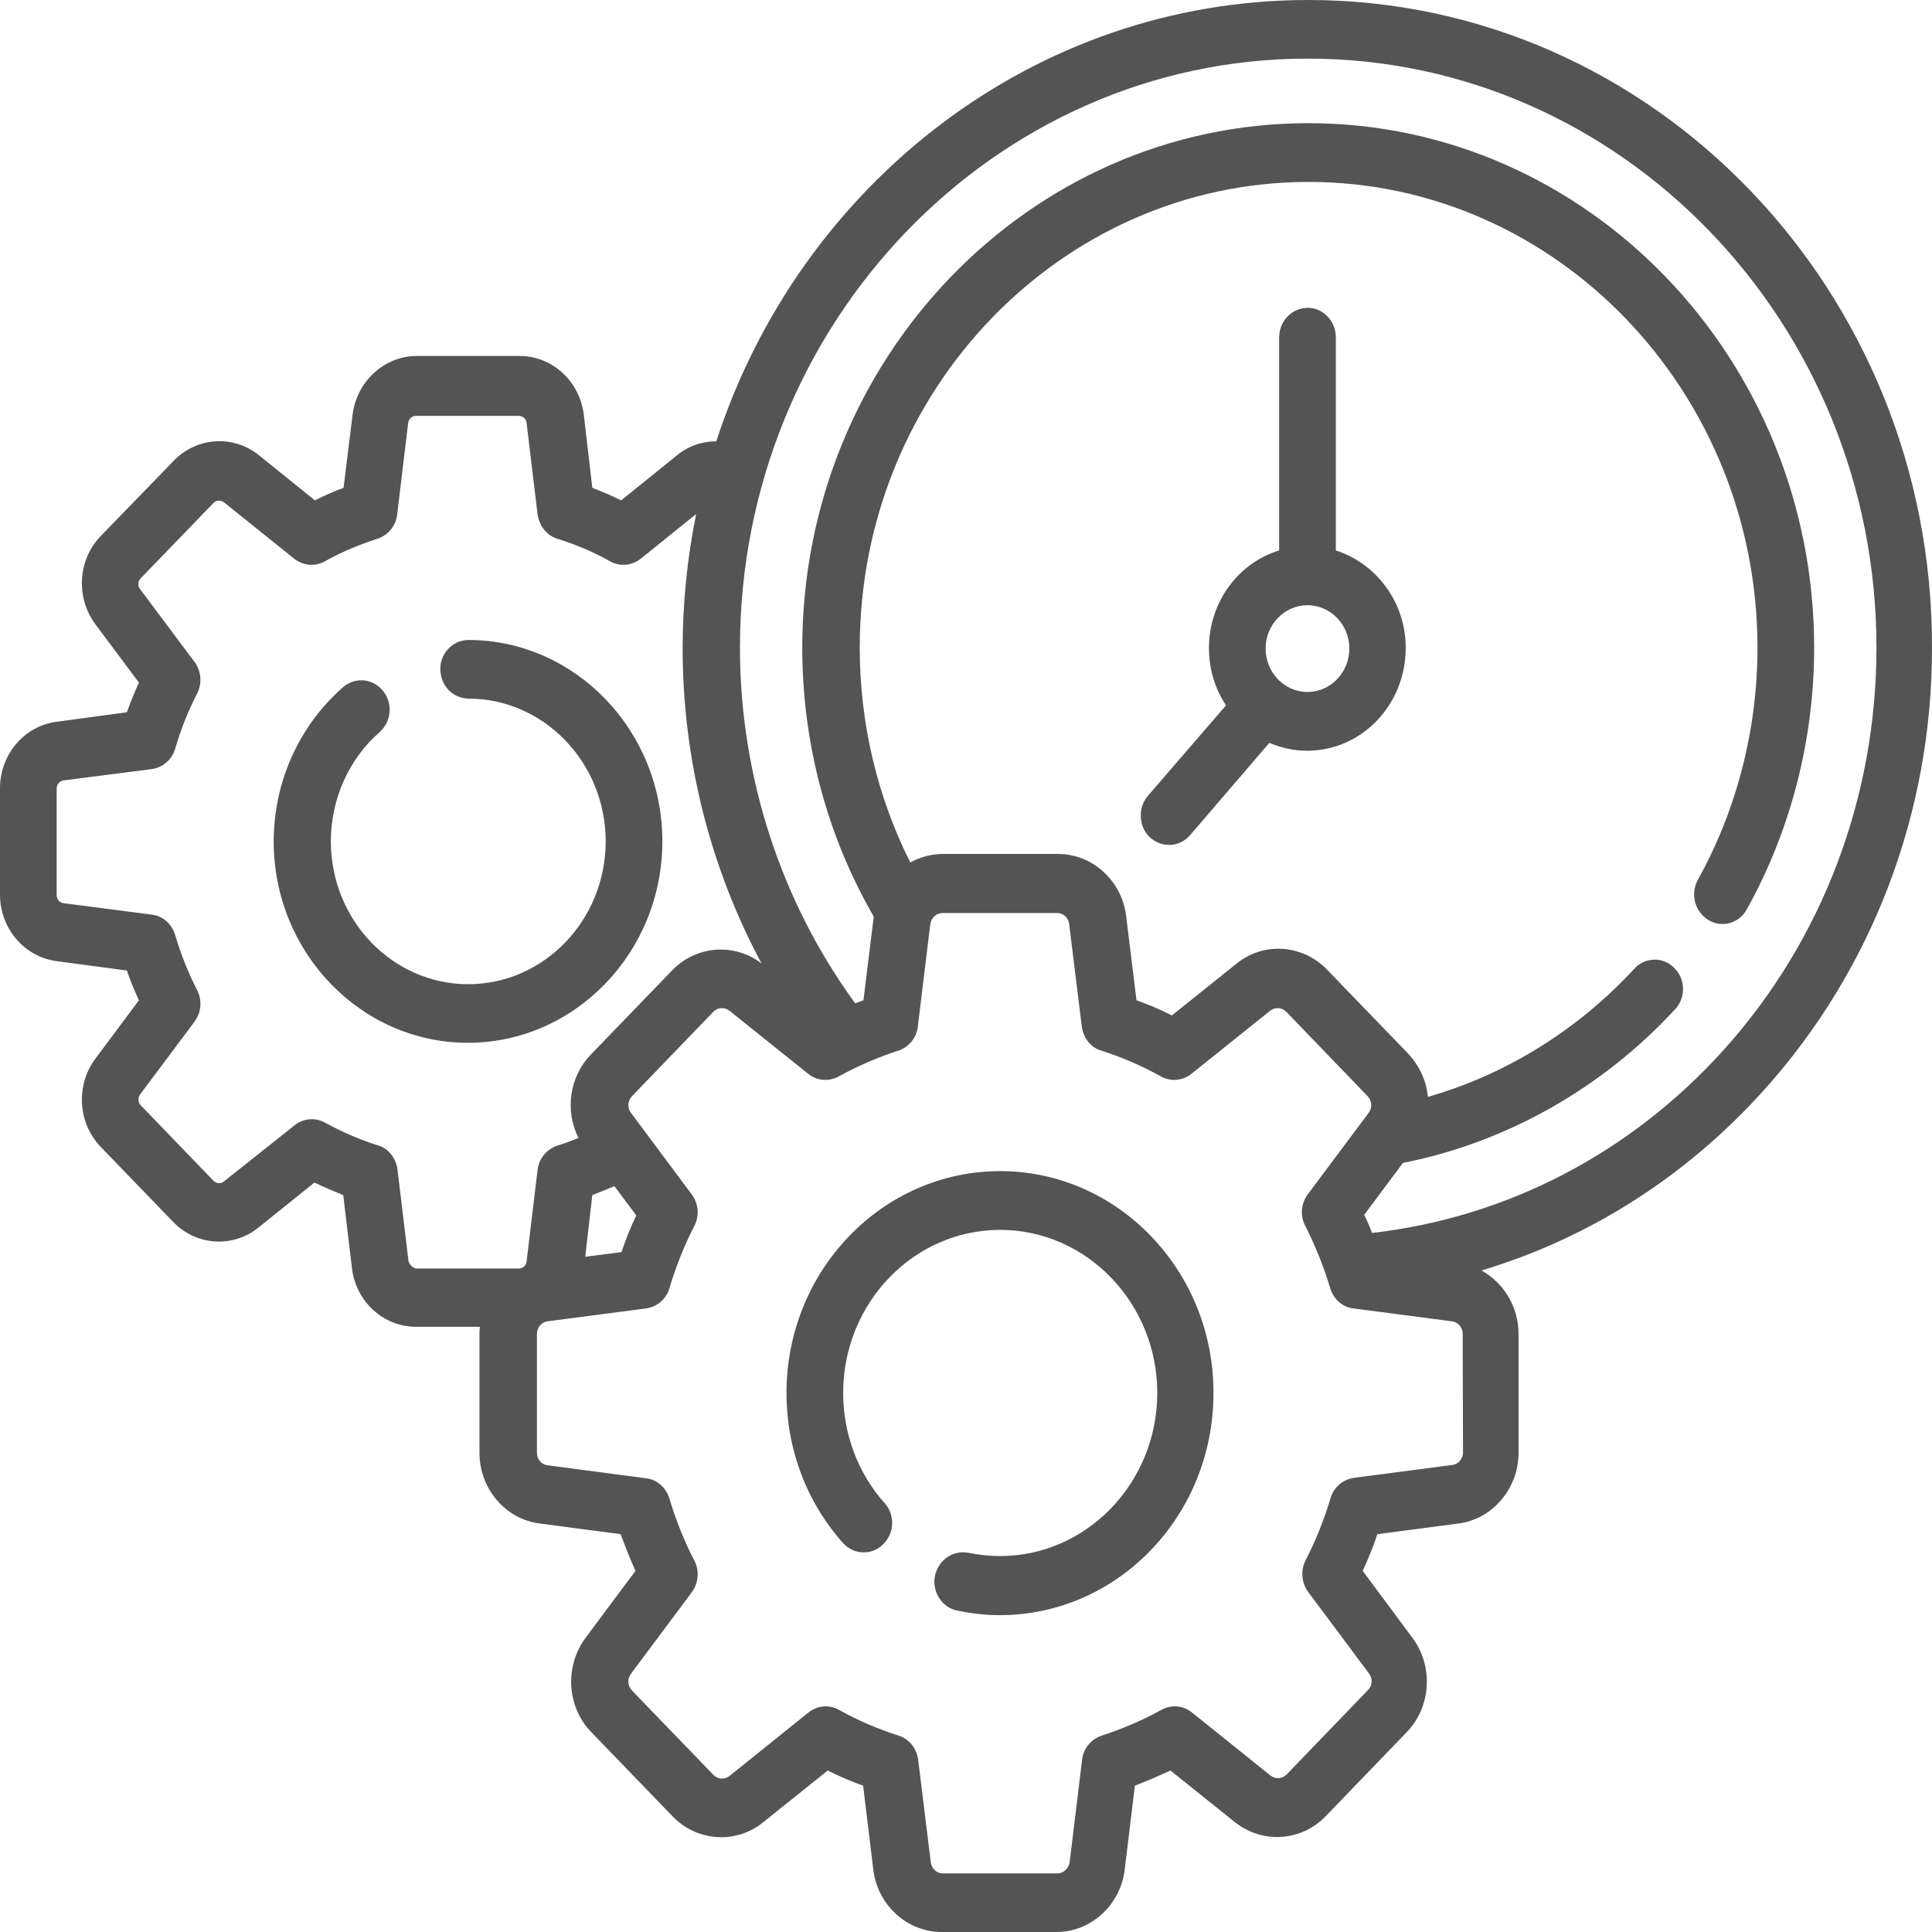 <svg width="12" height="12" viewBox="0 0 12 12" fill="none" xmlns="http://www.w3.org/2000/svg">
<path d="M8.297 3.419V2.092C8.295 1.99 8.215 1.91 8.119 1.912C8.023 1.915 7.948 1.992 7.945 2.092V3.419C7.692 3.496 7.509 3.739 7.509 4.026C7.509 4.157 7.547 4.279 7.615 4.381L7.129 4.944C7.071 5.012 7.071 5.119 7.129 5.187C7.2 5.268 7.324 5.268 7.392 5.187L7.884 4.614C7.959 4.646 8.039 4.663 8.119 4.663C8.457 4.663 8.731 4.378 8.731 4.026C8.733 3.742 8.548 3.499 8.297 3.419ZM8.121 4.298C7.978 4.298 7.861 4.177 7.861 4.028C7.861 3.88 7.978 3.759 8.121 3.759C8.264 3.759 8.381 3.88 8.381 4.028C8.381 4.177 8.264 4.298 8.121 4.298Z" fill="#545454"/>
<path d="M8.126 0C6.419 0 4.967 1.149 4.449 2.741C4.362 2.741 4.275 2.77 4.205 2.828L3.858 3.108C3.799 3.078 3.74 3.054 3.679 3.03L3.626 2.575C3.6 2.366 3.429 2.211 3.227 2.211H2.589C2.387 2.211 2.216 2.369 2.19 2.575L2.134 3.03C2.073 3.052 2.014 3.078 1.956 3.108L1.609 2.828C1.449 2.699 1.222 2.714 1.079 2.862L0.626 3.329C0.483 3.477 0.469 3.712 0.593 3.878L0.863 4.24C0.835 4.3 0.811 4.361 0.788 4.424L0.352 4.483C0.15 4.509 0 4.687 0 4.896V5.557C0 5.766 0.15 5.943 0.352 5.97L0.788 6.028C0.809 6.091 0.835 6.152 0.863 6.213L0.593 6.575C0.469 6.74 0.483 6.976 0.626 7.124L1.076 7.59C1.219 7.738 1.447 7.753 1.606 7.624L1.953 7.345C2.012 7.374 2.071 7.398 2.132 7.423L2.186 7.877C2.211 8.086 2.383 8.241 2.584 8.241H2.981C2.978 8.256 2.978 8.271 2.978 8.285V9.024C2.978 9.247 3.14 9.437 3.354 9.463L3.855 9.529C3.884 9.607 3.914 9.685 3.947 9.757L3.637 10.173C3.506 10.35 3.52 10.601 3.672 10.758L4.177 11.281C4.329 11.439 4.573 11.456 4.742 11.317L5.141 10.997C5.213 11.033 5.286 11.065 5.361 11.091L5.424 11.611C5.45 11.832 5.633 12 5.849 12H6.562C6.777 12 6.96 11.832 6.986 11.611L7.049 11.091C7.124 11.062 7.197 11.031 7.27 10.997L7.669 11.317C7.84 11.453 8.081 11.439 8.234 11.281L8.738 10.758C8.89 10.601 8.904 10.348 8.773 10.173L8.464 9.757C8.499 9.682 8.529 9.607 8.555 9.529L9.057 9.463C9.27 9.437 9.432 9.245 9.432 9.024V8.285C9.432 8.115 9.338 7.967 9.202 7.891C9.868 7.692 10.473 7.308 10.956 6.771C11.629 6.023 12 5.049 12 4.028C12.007 1.805 10.267 0 8.126 0ZM2.537 7.831L2.469 7.265C2.46 7.194 2.413 7.133 2.347 7.114C2.233 7.078 2.125 7.031 2.019 6.973C1.958 6.939 1.883 6.946 1.829 6.99L1.391 7.338C1.372 7.355 1.344 7.352 1.325 7.333L0.875 6.866C0.856 6.847 0.856 6.818 0.87 6.798L1.208 6.346C1.25 6.29 1.257 6.213 1.224 6.149C1.168 6.04 1.123 5.926 1.088 5.807C1.067 5.739 1.011 5.688 0.943 5.681L0.396 5.61C0.371 5.608 0.352 5.586 0.352 5.559V4.898C0.352 4.871 0.371 4.85 0.396 4.847L0.943 4.777C1.011 4.767 1.069 4.718 1.088 4.65C1.123 4.531 1.168 4.417 1.224 4.308C1.257 4.245 1.25 4.167 1.208 4.111L0.87 3.659C0.854 3.64 0.856 3.608 0.875 3.591L1.325 3.125C1.344 3.105 1.37 3.105 1.391 3.12L1.827 3.47C1.881 3.513 1.956 3.521 2.017 3.487C2.122 3.428 2.233 3.382 2.345 3.346C2.411 3.324 2.46 3.265 2.467 3.195L2.535 2.629C2.537 2.602 2.559 2.583 2.584 2.583H3.222C3.248 2.583 3.269 2.602 3.271 2.629L3.339 3.195C3.349 3.265 3.396 3.326 3.461 3.346C3.576 3.382 3.687 3.428 3.79 3.487C3.851 3.521 3.926 3.513 3.98 3.47L4.324 3.193C4.268 3.467 4.24 3.749 4.24 4.028C4.24 4.716 4.411 5.389 4.73 5.984C4.561 5.855 4.324 5.872 4.174 6.028L3.67 6.55C3.536 6.689 3.508 6.898 3.593 7.068C3.551 7.085 3.506 7.102 3.461 7.116C3.396 7.138 3.346 7.197 3.339 7.267L3.271 7.833C3.269 7.86 3.248 7.879 3.222 7.879H2.584C2.563 7.874 2.542 7.855 2.537 7.831ZM3.679 7.423C3.724 7.406 3.771 7.386 3.816 7.367L3.952 7.549C3.916 7.624 3.886 7.7 3.86 7.777L3.635 7.806L3.679 7.423ZM9.087 9.021C9.087 9.06 9.059 9.094 9.022 9.099L8.41 9.179C8.342 9.189 8.283 9.238 8.264 9.306C8.224 9.439 8.173 9.568 8.109 9.692C8.077 9.755 8.084 9.833 8.126 9.889L8.503 10.394C8.527 10.426 8.525 10.469 8.496 10.498L7.992 11.021C7.964 11.05 7.922 11.052 7.891 11.028L7.404 10.637C7.35 10.593 7.275 10.586 7.214 10.62C7.094 10.686 6.97 10.739 6.843 10.78C6.777 10.802 6.728 10.861 6.721 10.931L6.644 11.565C6.639 11.604 6.606 11.636 6.569 11.636H5.856C5.818 11.636 5.785 11.606 5.781 11.565L5.703 10.931C5.694 10.861 5.647 10.8 5.581 10.78C5.452 10.739 5.328 10.686 5.211 10.62C5.15 10.586 5.075 10.593 5.021 10.637L4.531 11.031C4.5 11.055 4.458 11.052 4.43 11.023L3.926 10.501C3.898 10.472 3.895 10.428 3.919 10.396L4.296 9.891C4.338 9.835 4.346 9.757 4.313 9.694C4.249 9.57 4.198 9.442 4.158 9.308C4.137 9.24 4.081 9.189 4.013 9.182L3.4 9.101C3.363 9.097 3.335 9.063 3.335 9.024V8.285C3.335 8.246 3.363 8.212 3.4 8.207L4.013 8.127C4.081 8.117 4.139 8.069 4.158 8.001C4.198 7.867 4.249 7.738 4.313 7.614C4.346 7.551 4.338 7.474 4.296 7.418L3.919 6.912C3.895 6.881 3.898 6.837 3.926 6.808L4.43 6.285C4.458 6.256 4.5 6.254 4.531 6.278L5.019 6.669C5.072 6.713 5.148 6.72 5.209 6.686C5.328 6.621 5.452 6.567 5.579 6.526C5.645 6.504 5.694 6.446 5.701 6.375L5.778 5.741C5.783 5.702 5.816 5.671 5.853 5.671H6.566C6.604 5.671 6.637 5.7 6.641 5.741L6.719 6.375C6.728 6.446 6.775 6.507 6.841 6.526C6.97 6.567 7.094 6.621 7.211 6.686C7.272 6.72 7.347 6.713 7.401 6.669L7.889 6.278C7.919 6.254 7.962 6.256 7.99 6.285L8.494 6.808C8.522 6.837 8.525 6.881 8.501 6.912L8.123 7.418C8.081 7.474 8.074 7.551 8.107 7.614C8.17 7.738 8.222 7.867 8.262 8.001C8.283 8.069 8.339 8.12 8.407 8.127L9.019 8.207C9.057 8.212 9.085 8.246 9.085 8.285L9.087 9.021ZM10.708 6.519C10.129 7.163 9.357 7.563 8.522 7.658C8.508 7.619 8.492 7.583 8.473 7.546L8.714 7.223C9.355 7.097 9.953 6.759 10.405 6.268C10.473 6.196 10.469 6.079 10.398 6.011C10.328 5.94 10.215 5.945 10.15 6.018C9.8 6.397 9.355 6.674 8.869 6.813C8.86 6.716 8.818 6.621 8.747 6.545L8.243 6.023C8.091 5.865 7.847 5.848 7.678 5.987L7.279 6.307C7.207 6.271 7.134 6.239 7.059 6.213L6.995 5.693C6.97 5.472 6.787 5.304 6.571 5.304H5.858C5.785 5.304 5.715 5.323 5.654 5.357C5.448 4.947 5.34 4.49 5.34 4.023C5.34 2.427 6.592 1.13 8.128 1.13C9.664 1.13 10.916 2.43 10.916 4.023C10.916 4.529 10.788 5.029 10.546 5.464C10.497 5.552 10.527 5.663 10.612 5.715C10.696 5.766 10.804 5.734 10.851 5.646C11.123 5.156 11.268 4.594 11.268 4.023C11.268 2.228 9.859 0.765 8.126 0.765C6.393 0.765 4.983 2.228 4.983 4.023C4.983 4.614 5.136 5.19 5.427 5.693L5.363 6.213C5.347 6.22 5.328 6.225 5.312 6.232C4.85 5.6 4.596 4.82 4.596 4.023C4.596 2.007 6.179 0.364 8.123 0.364C10.072 0.364 11.655 2.007 11.655 4.023C11.655 4.954 11.318 5.841 10.708 6.519Z" fill="#545454"/>
<path d="M6.212 7.274C5.481 7.274 4.885 7.891 4.885 8.652C4.885 8.999 5.009 9.33 5.237 9.585C5.303 9.658 5.415 9.662 5.485 9.592C5.556 9.524 5.561 9.41 5.495 9.337C5.328 9.15 5.237 8.904 5.237 8.652C5.237 8.093 5.675 7.639 6.212 7.639C6.749 7.639 7.188 8.093 7.188 8.652C7.188 9.21 6.749 9.665 6.212 9.665C6.147 9.665 6.081 9.658 6.015 9.645C5.919 9.626 5.828 9.689 5.807 9.789C5.788 9.886 5.849 9.983 5.943 10.003C6.032 10.022 6.121 10.032 6.21 10.032C6.942 10.032 7.537 9.415 7.537 8.654C7.54 7.894 6.944 7.274 6.212 7.274ZM4.114 5.226C4.114 4.536 3.572 3.975 2.908 3.975C2.81 3.977 2.732 4.06 2.735 4.159C2.737 4.259 2.812 4.337 2.908 4.339C3.38 4.339 3.762 4.738 3.762 5.226C3.762 5.714 3.38 6.113 2.908 6.113C2.437 6.113 2.055 5.714 2.055 5.226C2.055 4.966 2.165 4.716 2.357 4.548C2.432 4.482 2.442 4.368 2.378 4.29C2.315 4.213 2.205 4.203 2.13 4.269C1.858 4.507 1.7 4.857 1.7 5.226C1.7 5.916 2.242 6.477 2.906 6.477C3.57 6.477 4.114 5.916 4.114 5.226Z" fill="#545454"/>
</svg>
